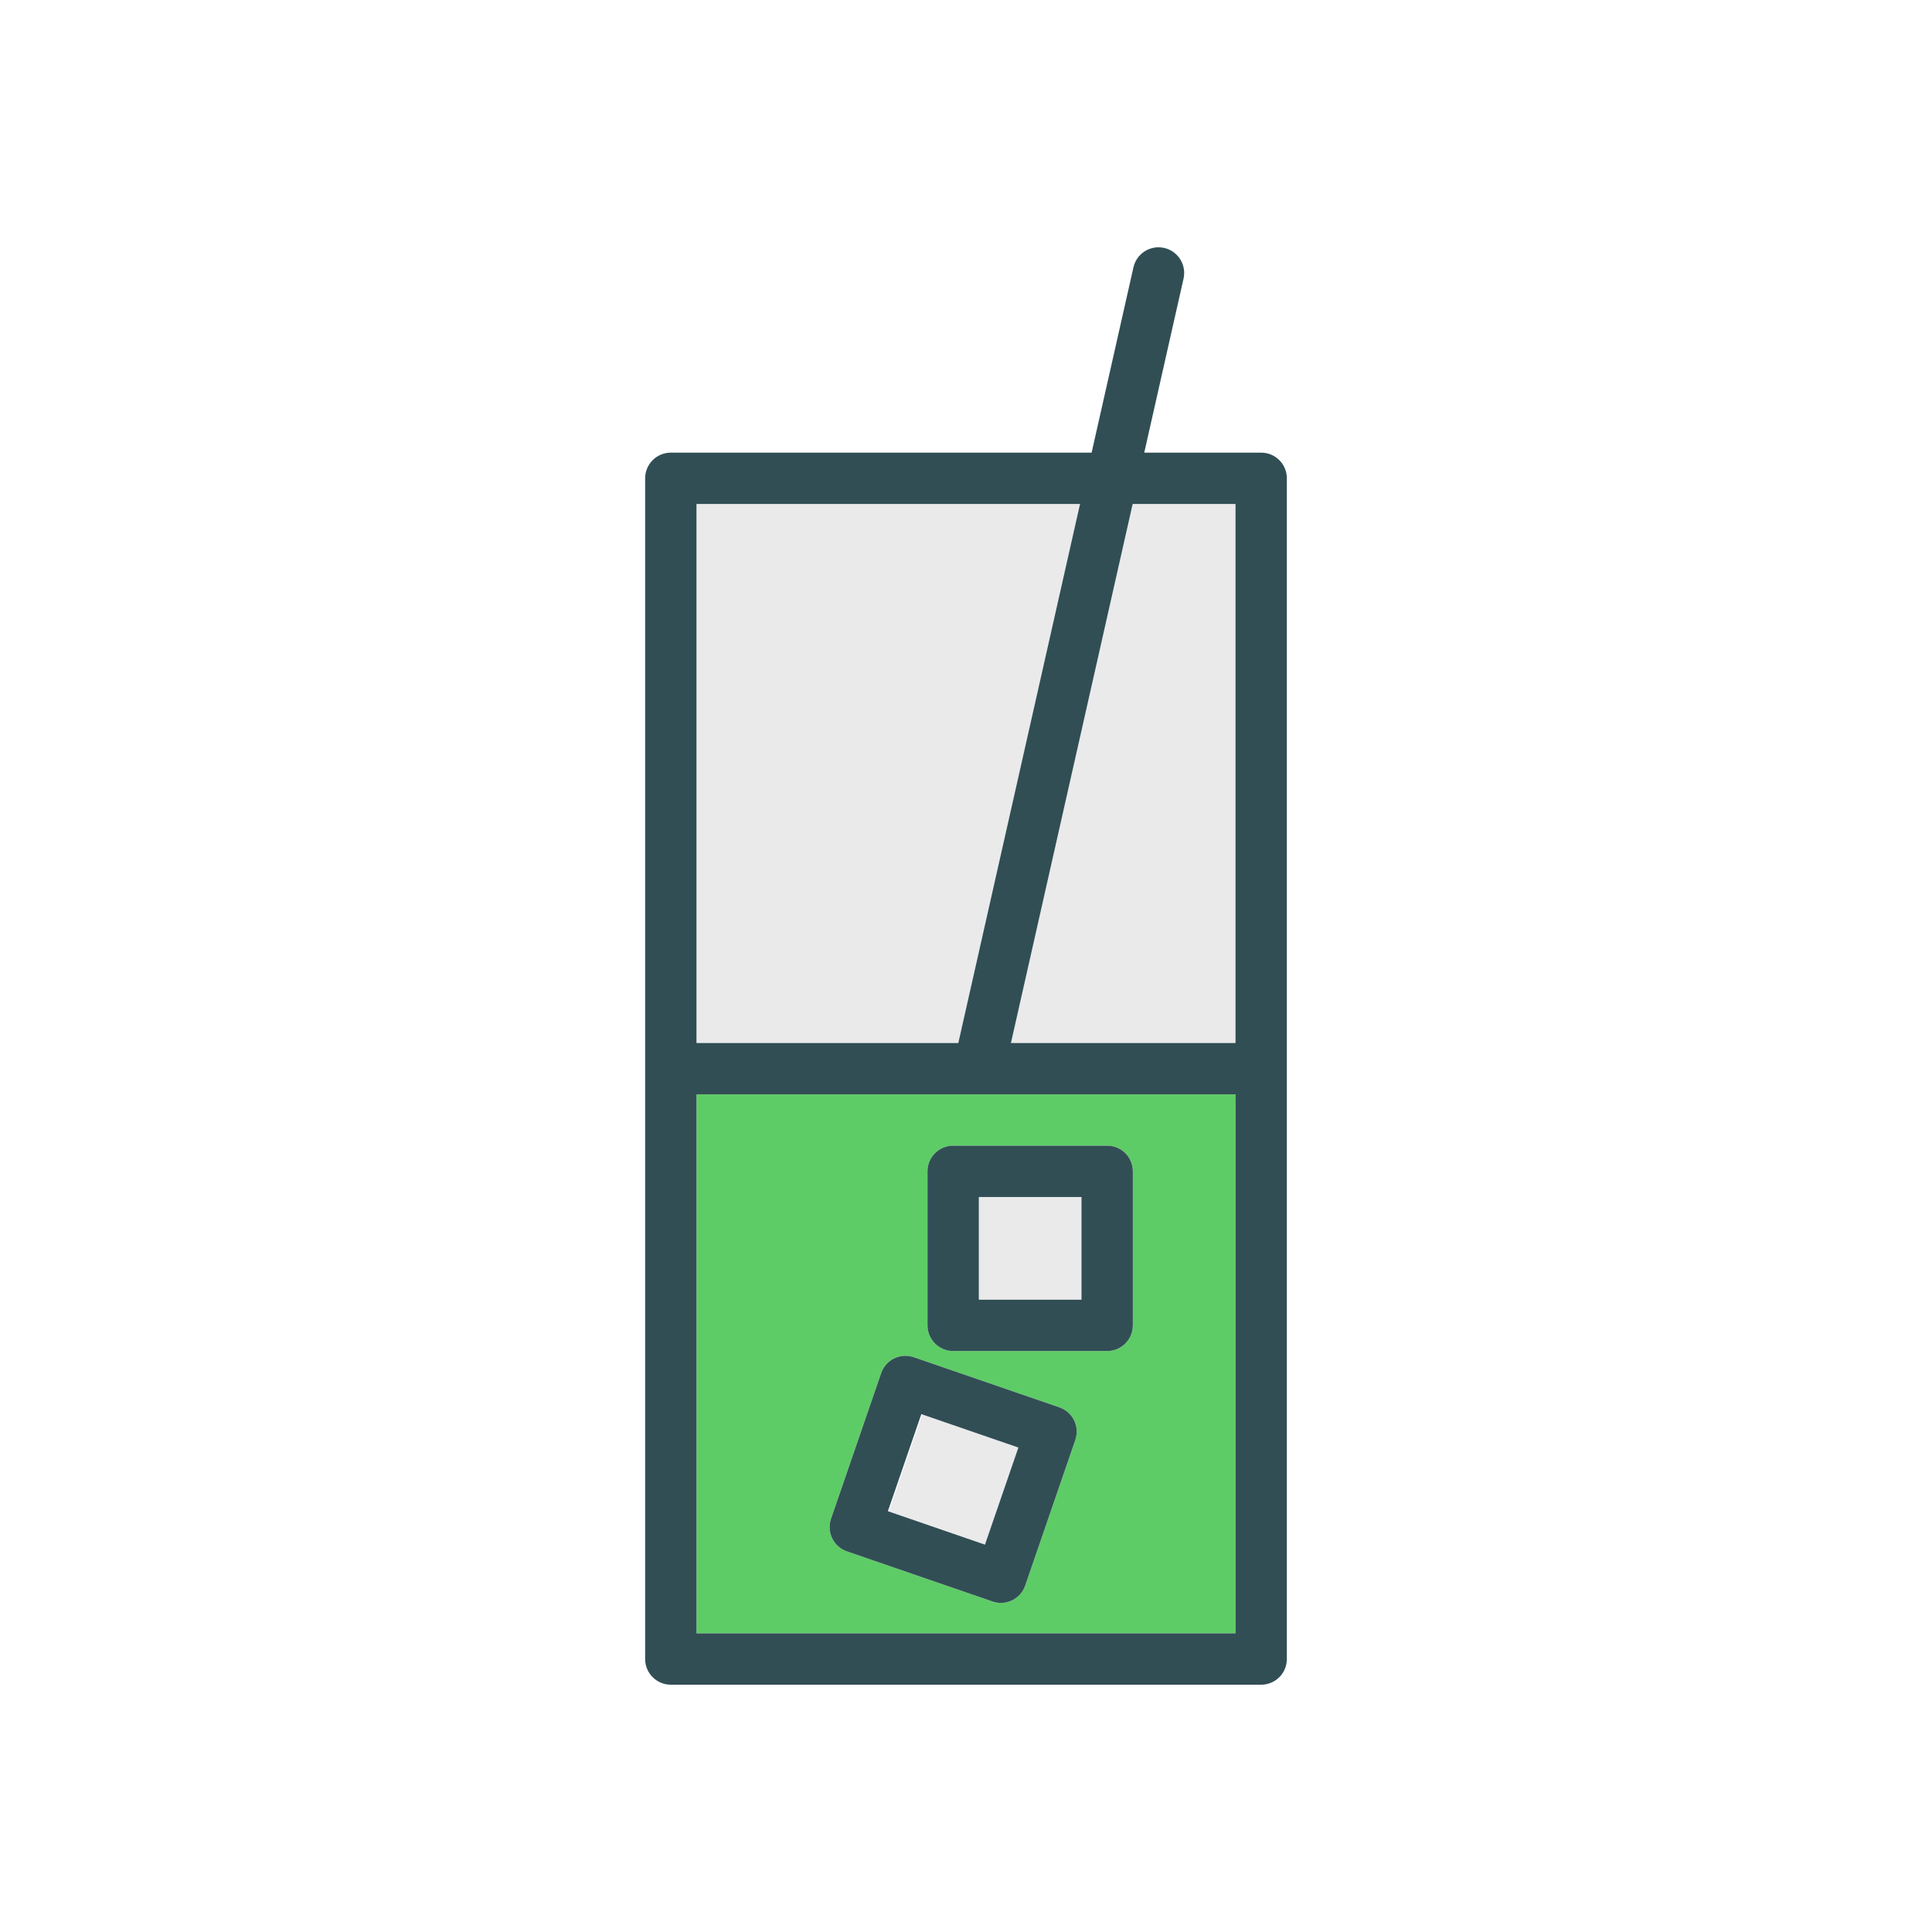 <?xml version="1.0" encoding="utf-8"?>
<!-- Generator: Adobe Illustrator 16.0.0, SVG Export Plug-In . SVG Version: 6.00 Build 0)  -->
<!DOCTYPE svg PUBLIC "-//W3C//DTD SVG 1.1//EN" "http://www.w3.org/Graphics/SVG/1.1/DTD/svg11.dtd">
<svg version="1.1" id="Layer_1" xmlns="http://www.w3.org/2000/svg" xmlns:xlink="http://www.w3.org/1999/xlink" x="0px" y="0px"
	 width="350px" height="350px" viewBox="0 0 350 350" enable-background="new 0 0 350 350" xml:space="preserve">
<g>
	<polygon fill="#EAEAEA" points="195.657,91.302 126.175,91.302 126.175,188.95 173.607,188.95 	"/>
	<polygon fill="#EAEAEA" points="223.825,188.95 223.825,91.302 205.193,91.302 183.143,188.95 	"/>
	
		<rect x="163.368" y="258.712" transform="matrix(0.326 -0.946 0.946 0.326 -136.965 343.986)" fill="#EAEAEA" width="18.601" height="18.601"/>
</g>
<path fill="#5ECC66" d="M126.175,198.251v97.648h97.65v-97.648H126.175z M194.801,260.866l-9.082,26.38
	c-0.399,1.166-1.249,2.126-2.355,2.667c-0.642,0.311-1.34,0.469-2.04,0.469c-0.511,0-1.021-0.084-1.515-0.254l-26.38-9.084
	c-1.165-0.4-2.125-1.249-2.666-2.357c-0.541-1.107-0.618-2.387-0.216-3.553l9.084-26.379c0.833-2.427,3.477-3.719,5.91-2.881
	l26.378,9.082C194.347,255.792,195.639,258.437,194.801,260.866z M205.225,212.2V240.1c0,2.568-2.082,4.651-4.649,4.651h-27.9
	c-2.568,0-4.65-2.083-4.65-4.651V212.2c0-2.568,2.082-4.65,4.65-4.65h27.9C203.143,207.552,205.225,209.632,205.225,212.2z"/>
<rect x="177.325" y="216.849" fill="#EAEAEA" width="18.6" height="18.6"/>
<g>
	<path fill="#314E55" d="M228.475,82.001h-21.183l7.119-31.525c0.565-2.504-1.008-4.995-3.513-5.561
		c-2.509-0.568-4.998,1.008-5.561,3.512l-7.58,33.574h-76.232c-2.567,0-4.65,2.083-4.65,4.65v106.949V300.55
		c0,2.567,2.083,4.65,4.65,4.65h106.949c2.568,0,4.65-2.083,4.65-4.65V193.601V86.652C233.125,84.084,231.043,82.001,228.475,82.001
		z M223.825,91.302v97.648h-40.683l22.051-97.648H223.825z M126.175,91.302h69.482l-22.05,97.648h-47.432V91.302z M223.825,295.899
		h-97.65v-97.648h97.65V295.899L223.825,295.899z"/>
	<path fill="#314E55" d="M168.025,212.2V240.1c0,2.568,2.083,4.651,4.65,4.651h27.9c2.567,0,4.649-2.083,4.649-4.651V212.2
		c0-2.568-2.082-4.65-4.649-4.65h-27.9C170.107,207.552,168.025,209.632,168.025,212.2z M177.325,216.851h18.6v18.6h-18.6V216.851
		L177.325,216.851z"/>
	<path fill="#314E55" d="M191.92,254.957l-26.378-9.082c-2.435-0.838-5.077,0.454-5.91,2.881l-9.084,26.379
		c-0.402,1.167-0.324,2.444,0.216,3.553c0.54,1.107,1.5,1.957,2.666,2.357l26.38,9.084c0.493,0.171,1.004,0.254,1.515,0.254
		c0.7,0,1.398-0.159,2.04-0.47c1.106-0.541,1.956-1.501,2.355-2.665l9.082-26.382C195.639,258.437,194.347,255.792,191.92,254.957z
		 M178.439,279.822l-17.587-6.058l6.058-17.585l17.584,6.056L178.439,279.822z"/>
</g>
</svg>
